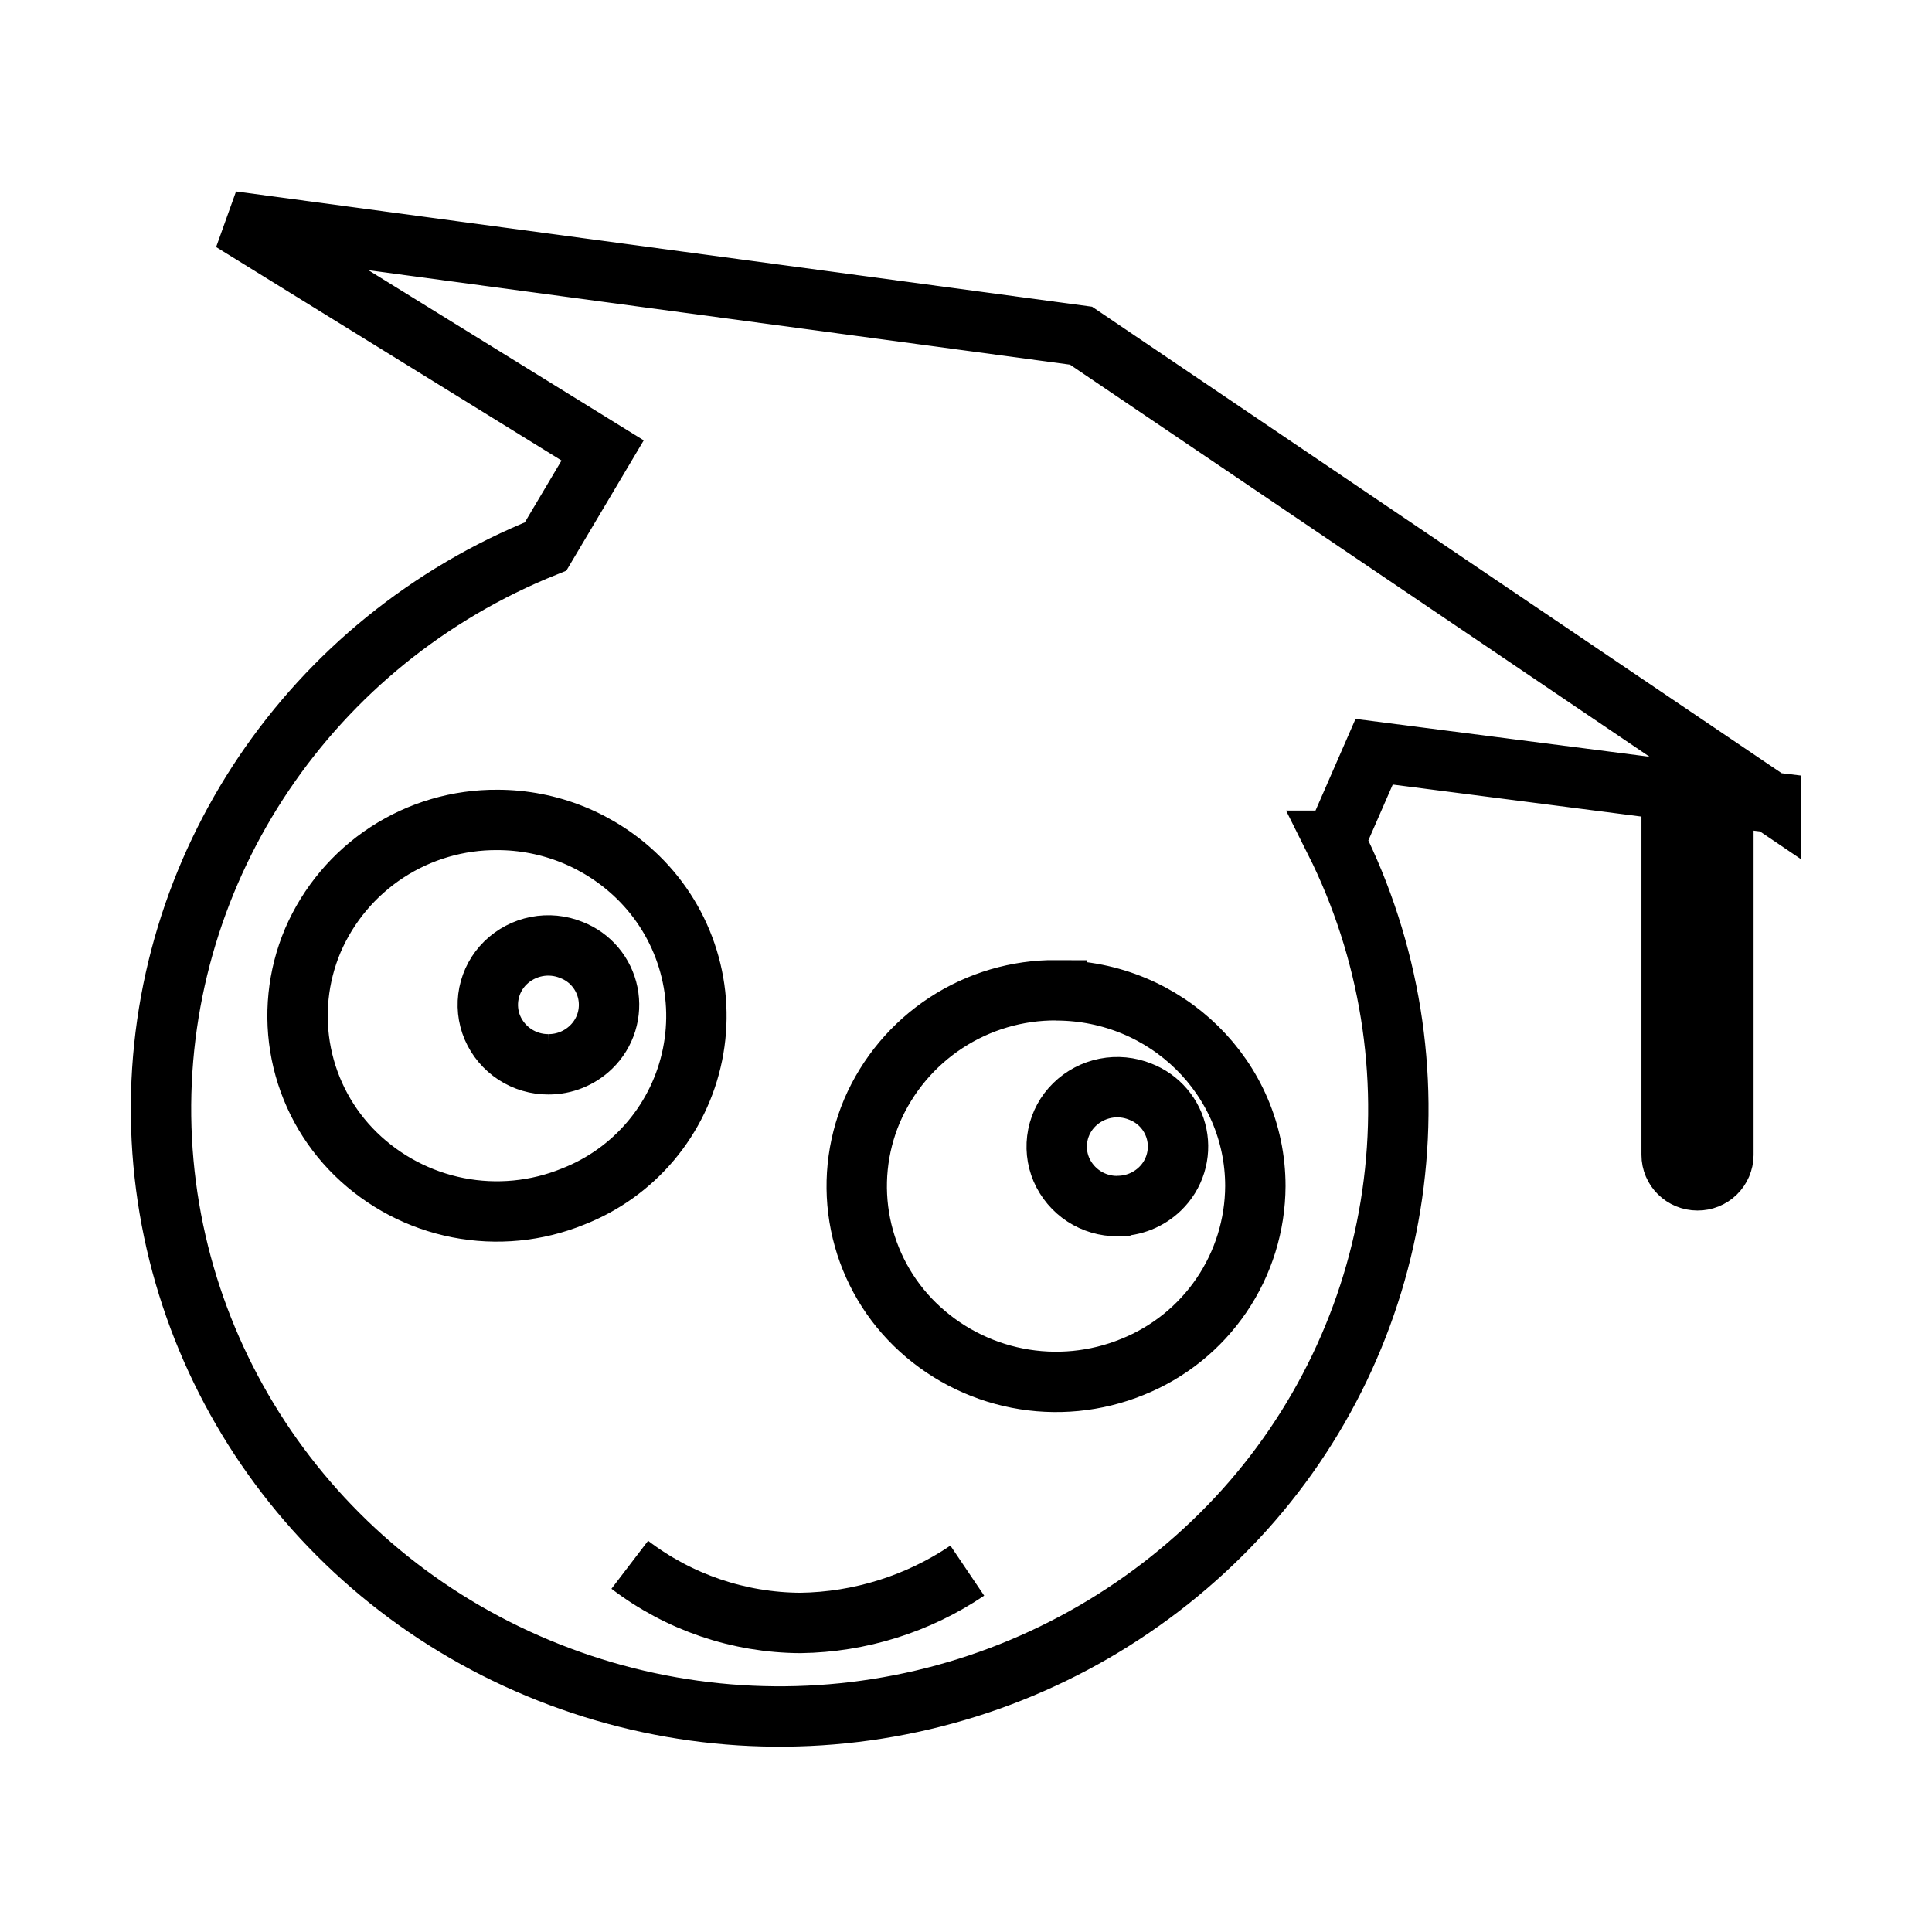 <svg width="192" height="192" viewBox="0 0 192 192" fill="none" xmlns="http://www.w3.org/2000/svg">
<g clip-path="url(#clip0_31_122)">
<path d="M24.53 100.935H24.519M96.128 156.088C91.224 159.398 85.461 161.205 79.546 161.287C73.414 161.256 67.46 159.226 62.586 155.505M104.985 142.408H104.973M176 79.747L107.431 33.36L23.056 22L59.889 44.765L54.221 54.308C30.861 63.679 15.696 86.158 16.005 110.946C16.325 135.745 32.05 157.836 55.661 166.636C67.185 170.948 79.728 171.748 91.707 168.935C103.685 166.121 114.561 159.822 122.962 150.831C131.25 141.946 136.623 130.738 138.357 118.712C140.091 106.686 138.105 94.417 132.664 83.552H132.698L136.561 74.707L166.126 78.513V114.774C166.126 116.169 167.269 117.3 168.697 117.3C169.371 117.306 170.02 117.045 170.502 116.574C170.984 116.103 171.26 115.46 171.269 114.786V79.164L176 79.736V79.747ZM104.985 98.409C101.088 98.385 97.271 99.511 94.01 101.645C90.75 103.78 88.191 106.828 86.654 110.409C85.152 113.964 84.756 117.89 85.519 121.674C86.281 125.457 88.166 128.924 90.928 131.62C93.726 134.351 97.26 136.206 101.097 136.957C104.934 137.708 108.907 137.323 112.528 135.848C116.124 134.41 119.209 131.931 121.388 128.728C123.566 125.525 124.739 121.745 124.756 117.872C124.756 107.129 115.91 98.432 104.973 98.421H104.985V98.409ZM111.042 119.86C109.86 119.867 108.702 119.526 107.712 118.88C106.723 118.234 105.945 117.311 105.476 116.226C105.018 115.146 104.896 113.954 105.127 112.804C105.357 111.654 105.929 110.6 106.768 109.78C107.616 108.949 108.689 108.384 109.855 108.154C111.02 107.925 112.227 108.041 113.328 108.489C114.243 108.841 115.055 109.418 115.689 110.167C116.322 110.916 116.757 111.812 116.953 112.773C117.149 113.734 117.099 114.729 116.809 115.666C116.519 116.603 115.998 117.452 115.293 118.134C114.153 119.243 112.621 119.859 111.03 119.849H111.053L111.042 119.86ZM49.444 81.484C45.545 81.454 41.725 82.574 38.46 84.704C35.196 86.835 32.632 89.88 31.09 93.461C29.584 97.017 29.185 100.944 29.945 104.73C30.706 108.516 32.59 111.985 35.353 114.683C38.15 117.414 41.684 119.269 45.521 120.02C49.358 120.771 53.331 120.386 56.952 118.911C59.953 117.739 62.611 115.833 64.685 113.368C66.759 110.903 68.181 107.957 68.822 104.8C69.464 101.643 69.303 98.375 68.355 95.296C67.408 92.217 65.703 89.425 63.398 87.175C59.656 83.519 54.63 81.476 49.398 81.484H49.421H49.444ZM54.506 105.769C53.324 105.776 52.166 105.435 51.177 104.789C50.187 104.143 49.41 103.22 48.941 102.135C48.483 101.055 48.361 99.863 48.591 98.713C48.822 97.563 49.394 96.509 50.232 95.689C51.082 94.86 52.155 94.297 53.321 94.069C54.486 93.842 55.693 93.96 56.792 94.409C57.707 94.763 58.517 95.341 59.15 96.09C59.782 96.84 60.216 97.736 60.41 98.697C60.605 99.658 60.555 100.652 60.264 101.589C59.973 102.525 59.451 103.373 58.746 104.055C57.608 105.161 56.082 105.777 54.495 105.769H54.506Z" stroke="black" stroke-width="6"/>
</g>
<defs>
<clipPath id="clip0_31_122">
<rect width="192" height="192" fill="white"/>
</clipPath>
</defs>
</svg>
